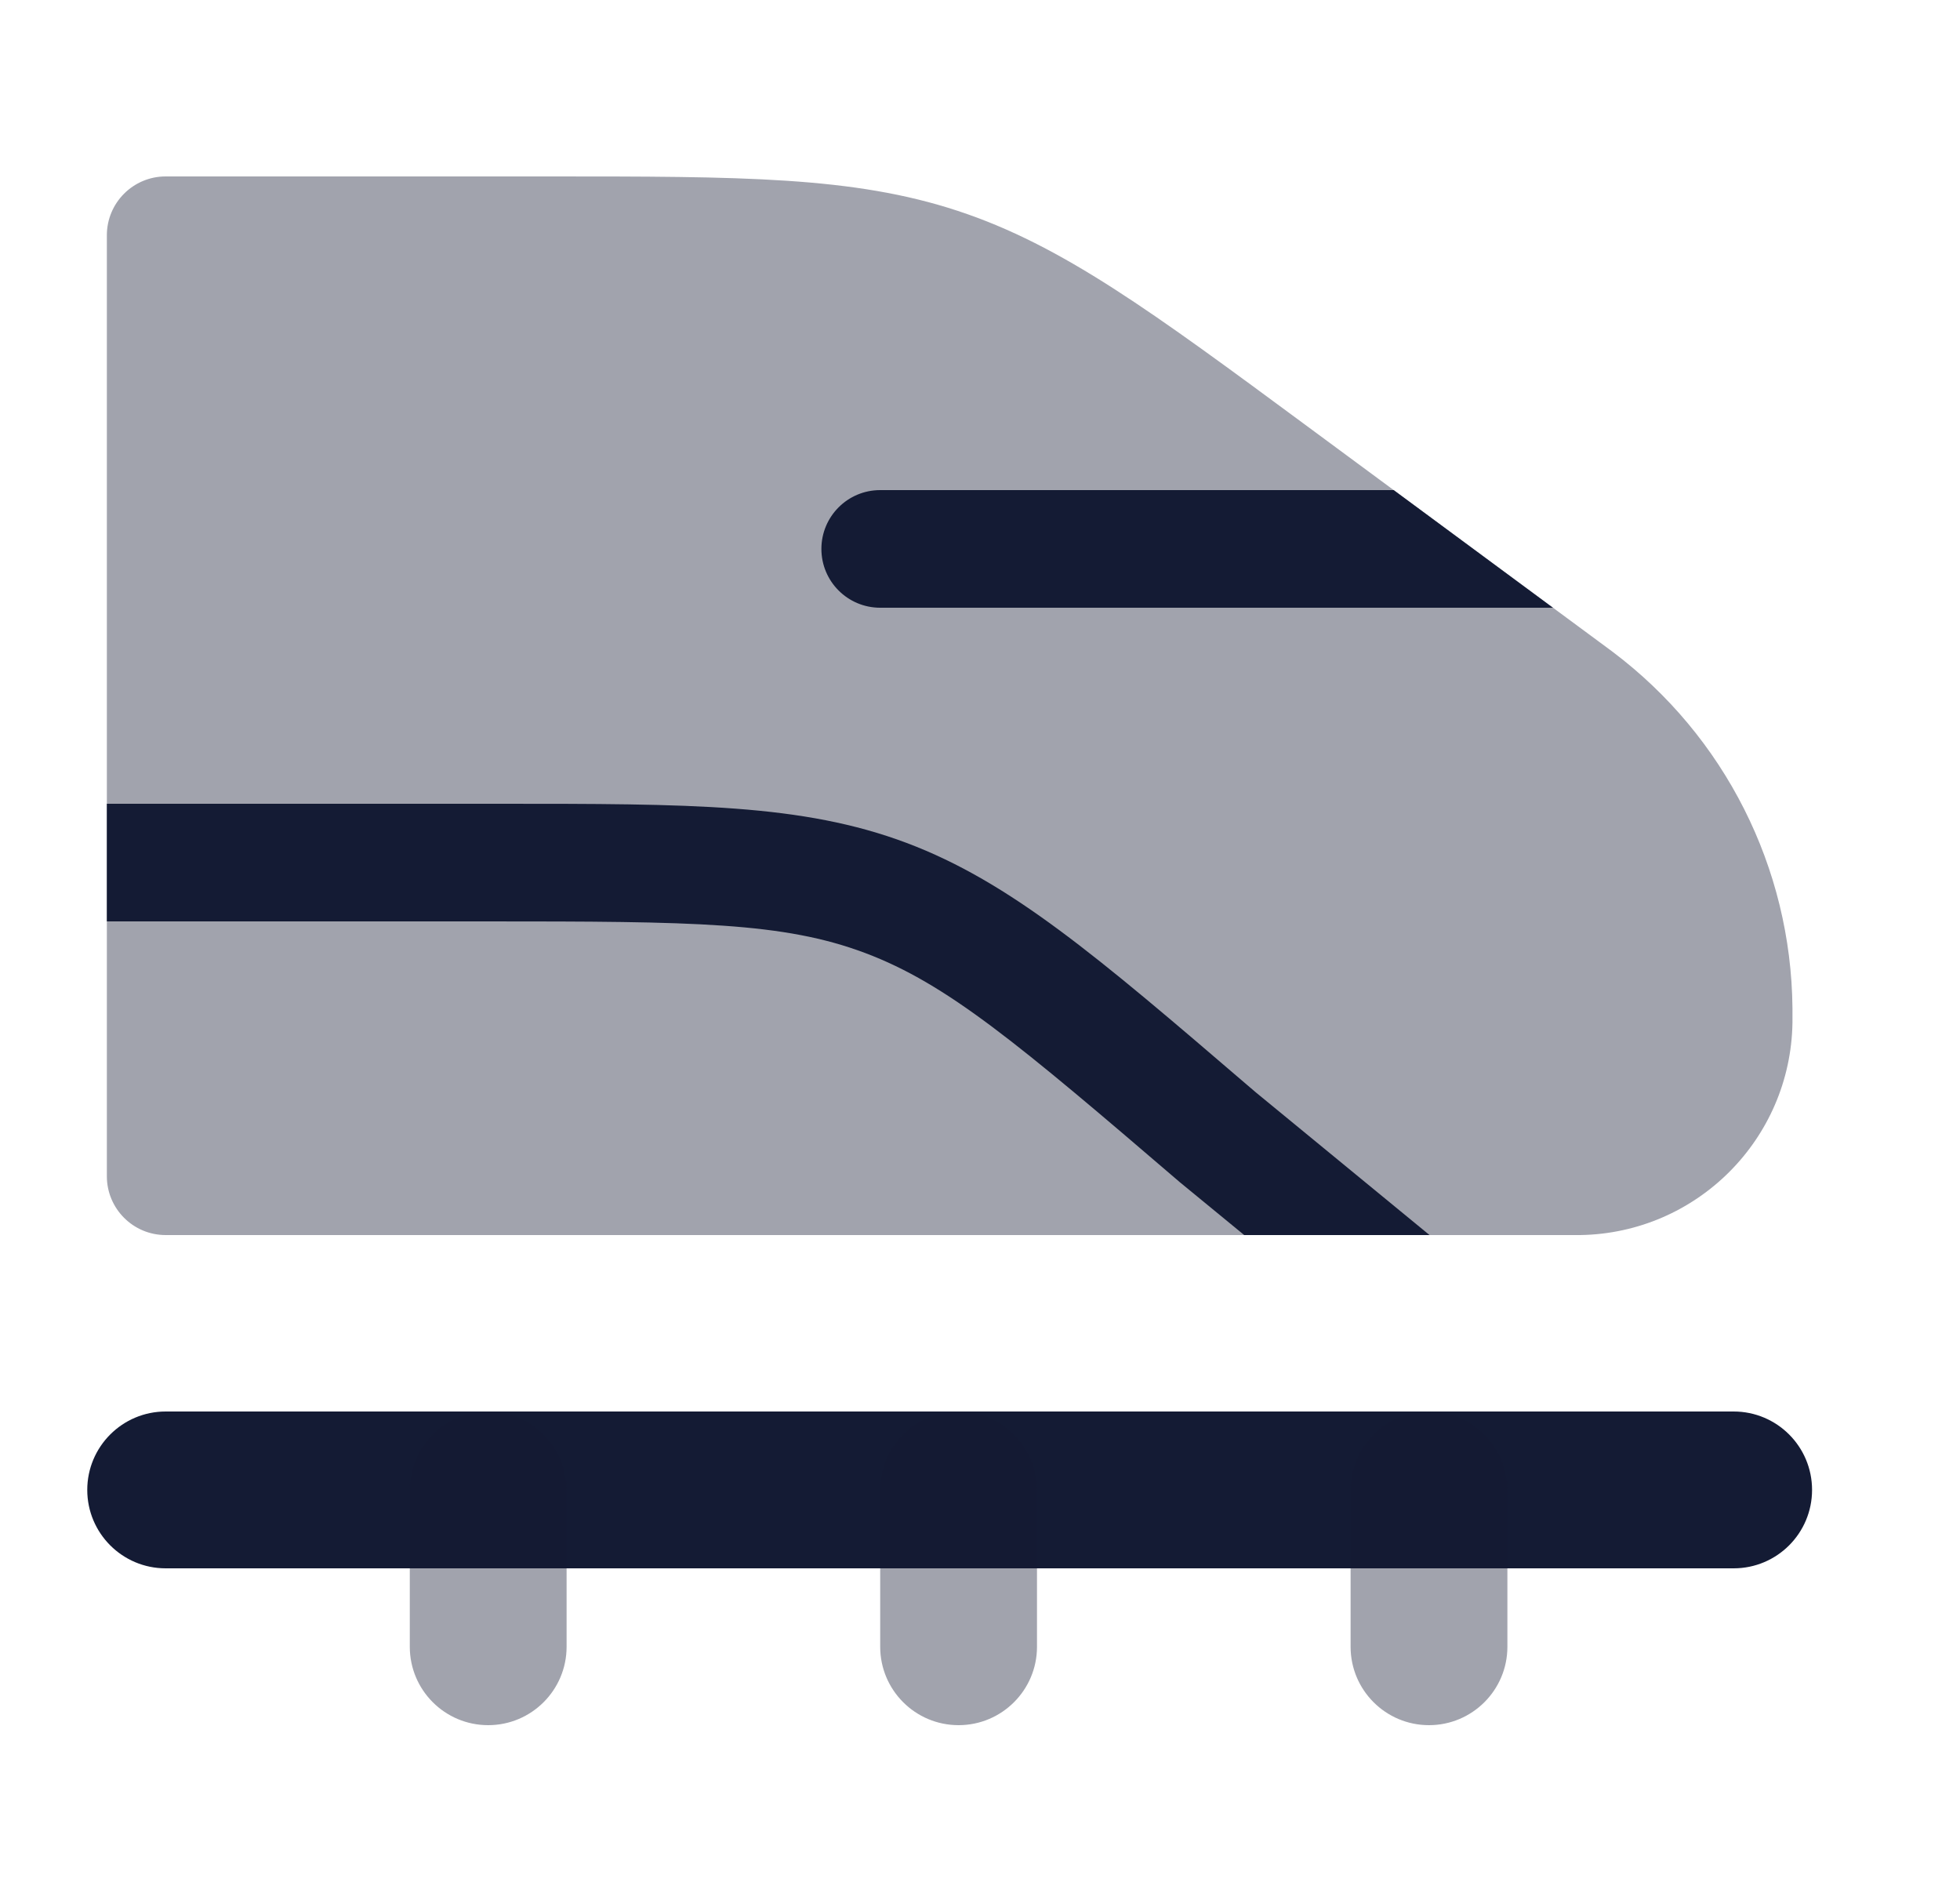 <svg width="25" height="24" viewBox="0 0 25 24" fill="none" xmlns="http://www.w3.org/2000/svg">
<path opacity="0.4" d="M12.216 2.689C10.882 2.25 9.464 2.25 6.989 2.25L2.113 2.25C1.699 2.25 1.363 2.586 1.363 3V15C1.363 15.414 1.699 15.75 2.113 15.75H20.078C20.11 15.75 20.135 15.75 20.157 15.75C21.642 15.726 22.839 14.528 22.863 13.044C22.863 13.022 22.863 12.997 22.863 12.965V12.955C22.863 12.909 22.863 12.881 22.863 12.853C22.846 11.067 22 9.39 20.573 8.315C20.551 8.299 20.528 8.282 20.491 8.254L16.681 5.441C14.69 3.971 13.549 3.128 12.216 2.689Z" fill="#141B34"/>
<path fill-rule="evenodd" clip-rule="evenodd" d="M17.777 6.25H11.227C10.812 6.25 10.477 6.586 10.477 7C10.477 7.414 10.812 7.75 11.227 7.75L19.808 7.75L17.777 6.25ZM18.234 15.75L16.019 13.931L15.903 13.832C13.995 12.196 12.887 11.247 11.563 10.749C10.234 10.25 8.809 10.25 6.366 10.25L6.208 10.25H1.363V11.75H6.208C8.856 11.75 9.992 11.761 11.035 12.153C12.082 12.547 12.982 13.304 15.049 15.076L15.055 15.081L15.87 15.75H18.234Z" fill="#141B34"/>
<path fill-rule="evenodd" clip-rule="evenodd" d="M1.113 19C1.113 18.448 1.561 18 2.113 18H22.113C22.666 18 23.113 18.448 23.113 19C23.113 19.552 22.666 20 22.113 20H2.113C1.561 20 1.113 19.552 1.113 19Z" fill="#141B34"/>
<path opacity="0.4" fill-rule="evenodd" clip-rule="evenodd" d="M6.227 18C6.779 18 7.227 18.448 7.227 19V21C7.227 21.552 6.779 22 6.227 22C5.674 22 5.227 21.552 5.227 21L5.227 19C5.227 18.448 5.674 18 6.227 18ZM12.227 18C12.779 18 13.227 18.448 13.227 19V21C13.227 21.552 12.779 22 12.227 22C11.674 22 11.227 21.552 11.227 21V19C11.227 18.448 11.674 18 12.227 18ZM18.227 18C18.779 18 19.227 18.448 19.227 19V21C19.227 21.552 18.779 22 18.227 22C17.674 22 17.227 21.552 17.227 21V19C17.227 18.448 17.674 18 18.227 18Z" fill="#141B34"/>
</svg>
